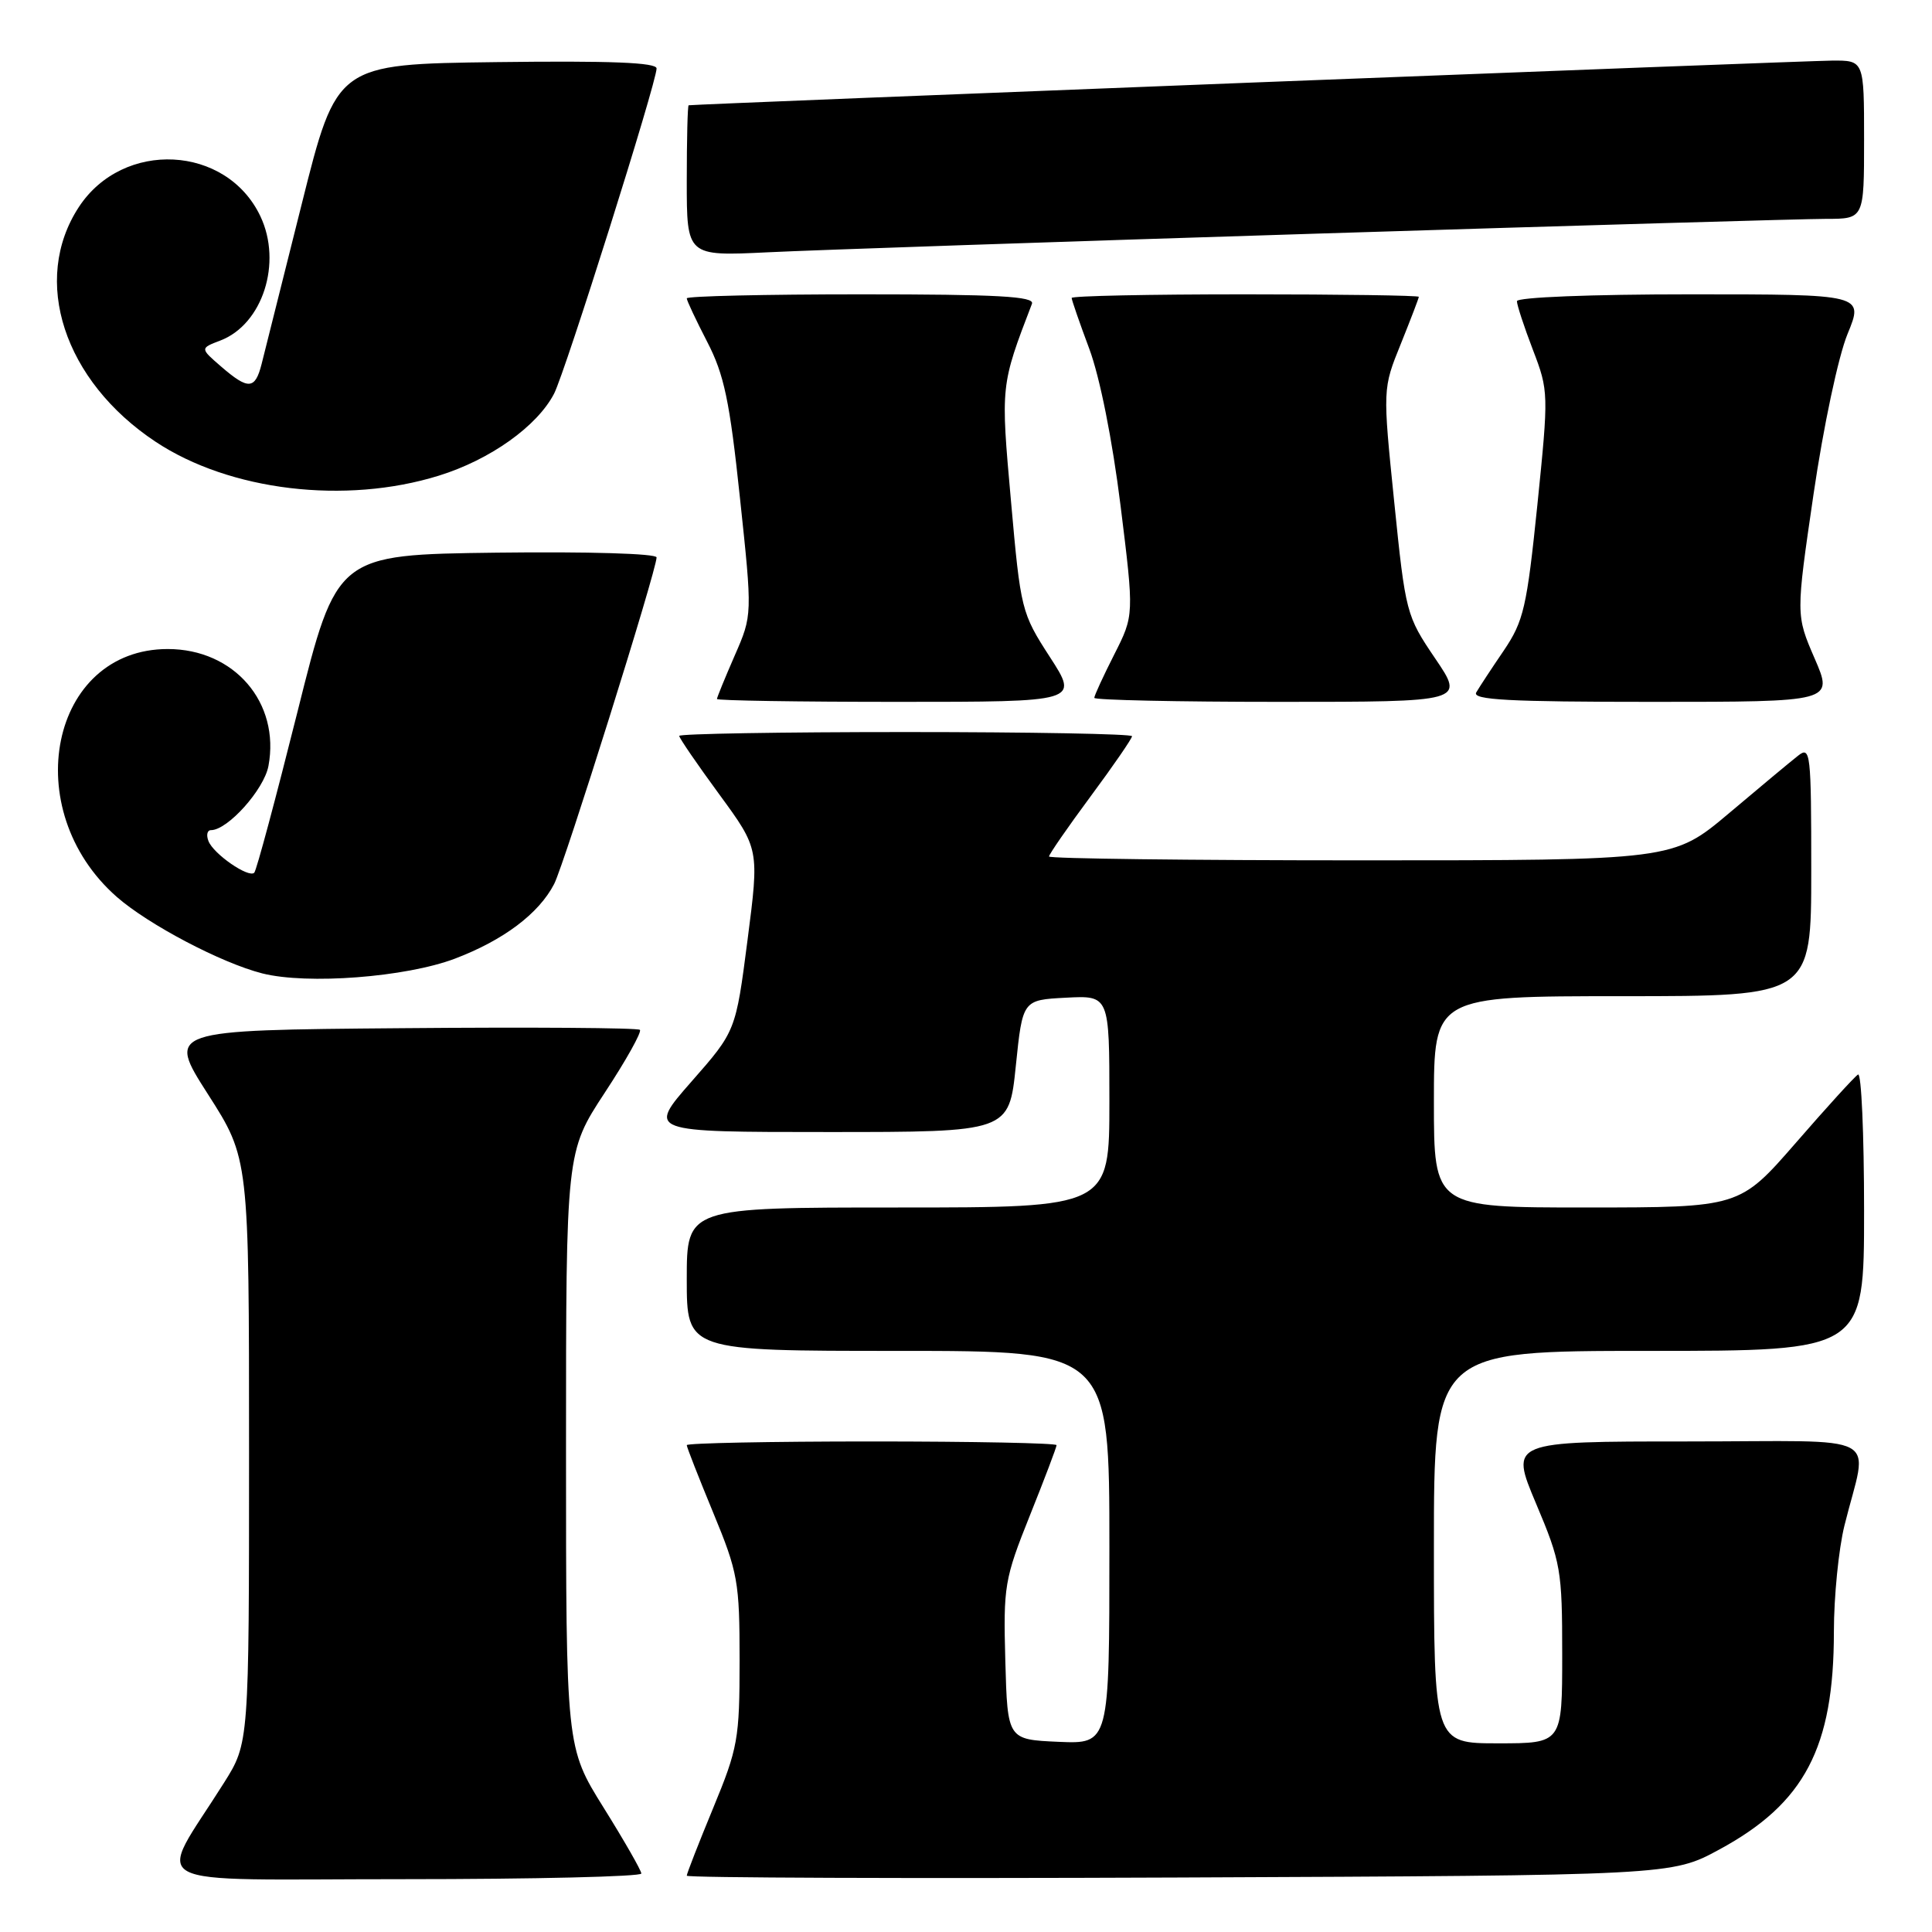 <?xml version="1.0" encoding="UTF-8" standalone="no"?>
<!DOCTYPE svg PUBLIC "-//W3C//DTD SVG 1.1//EN" "http://www.w3.org/Graphics/SVG/1.1/DTD/svg11.dtd" >
<svg xmlns="http://www.w3.org/2000/svg" xmlns:xlink="http://www.w3.org/1999/xlink" version="1.1" viewBox="0 0 256 256">
 <g >
 <path fill="currentColor"
d=" M 84.98 248.25 C 84.97 247.84 82.72 243.91 79.98 239.52 C 75.00 231.53 75.00 231.53 75.00 192.07 C 75.00 152.62 75.00 152.62 80.14 144.78 C 82.97 140.48 85.06 136.73 84.79 136.46 C 84.52 136.19 70.31 136.09 53.21 136.24 C 22.12 136.50 22.12 136.50 27.56 145.00 C 33.00 153.50 33.00 153.50 33.00 192.23 C 33.00 230.96 33.00 230.96 29.68 236.23 C 20.70 250.51 17.89 249.00 53.42 249.00 C 70.79 249.00 84.99 248.66 84.98 248.25 Z  M 227.82 245.07 C 239.12 238.95 243.00 231.57 243.00 216.21 C 243.00 211.58 243.63 205.25 244.40 202.14 C 247.51 189.56 250.20 191.00 223.55 191.00 C 200.07 191.00 200.07 191.00 203.53 199.22 C 206.83 207.03 207.00 208.03 207.00 219.22 C 207.00 231.00 207.00 231.00 198.50 231.00 C 190.00 231.00 190.00 231.00 190.00 205.00 C 190.00 179.00 190.00 179.00 218.50 179.00 C 247.00 179.00 247.00 179.00 247.00 160.44 C 247.00 150.23 246.64 142.11 246.20 142.38 C 245.75 142.65 242.04 146.73 237.95 151.44 C 230.50 159.99 230.50 159.99 210.25 160.00 C 190.00 160.00 190.00 160.00 190.00 146.00 C 190.00 132.00 190.00 132.00 215.00 132.00 C 240.00 132.00 240.00 132.00 240.00 115.38 C 240.00 99.72 239.90 98.83 238.26 100.13 C 237.30 100.88 233.18 104.31 229.11 107.75 C 221.69 114.00 221.69 114.00 180.35 114.00 C 157.61 114.00 139.00 113.77 139.00 113.49 C 139.00 113.21 141.47 109.63 144.50 105.54 C 147.53 101.45 150.00 97.86 150.00 97.55 C 150.00 97.25 136.50 97.00 120.00 97.00 C 103.50 97.00 90.00 97.23 90.00 97.51 C 90.00 97.79 92.39 101.28 95.31 105.26 C 100.61 112.50 100.61 112.50 99.05 124.57 C 97.49 136.64 97.49 136.64 91.62 143.32 C 85.76 150.00 85.76 150.00 109.73 150.00 C 133.70 150.00 133.70 150.00 134.60 141.25 C 135.50 132.50 135.50 132.50 141.25 132.20 C 147.00 131.90 147.00 131.90 147.00 145.95 C 147.00 160.00 147.00 160.00 119.00 160.00 C 91.00 160.00 91.00 160.00 91.00 169.50 C 91.00 179.00 91.00 179.00 119.00 179.00 C 147.00 179.00 147.00 179.00 147.00 205.05 C 147.00 231.09 147.00 231.09 140.25 230.80 C 133.50 230.50 133.50 230.50 133.21 220.08 C 132.94 210.16 133.09 209.24 136.46 200.82 C 138.41 195.96 140.00 191.76 140.00 191.49 C 140.00 191.22 128.97 191.00 115.50 191.00 C 102.03 191.00 91.00 191.22 91.00 191.49 C 91.00 191.76 92.58 195.78 94.50 200.43 C 97.78 208.36 98.00 209.58 98.00 220.00 C 98.00 230.42 97.78 231.64 94.50 239.57 C 92.58 244.22 91.00 248.26 91.00 248.54 C 91.00 248.82 120.36 248.93 156.25 248.78 C 221.50 248.50 221.50 248.50 227.82 245.07 Z  M 60.27 127.03 C 66.72 124.58 71.40 121.06 73.43 117.13 C 74.78 114.49 87.00 75.55 87.00 73.86 C 87.00 73.35 77.93 73.08 65.81 73.23 C 44.62 73.50 44.62 73.50 39.42 94.31 C 36.55 105.76 33.98 115.36 33.69 115.64 C 32.95 116.38 28.27 113.15 27.62 111.44 C 27.31 110.65 27.46 110.00 27.95 110.00 C 30.17 110.00 34.98 104.63 35.57 101.50 C 37.14 93.10 31.04 86.00 22.23 86.00 C 6.67 86.00 2.30 107.28 15.48 118.85 C 19.67 122.52 29.35 127.61 34.75 128.98 C 40.72 130.49 53.76 129.49 60.27 127.03 Z  M 139.11 87.05 C 135.34 81.22 135.24 80.82 133.96 66.39 C 132.59 51.02 132.57 51.12 136.74 40.25 C 137.11 39.27 132.18 39.00 114.11 39.00 C 101.40 39.00 91.00 39.24 91.00 39.53 C 91.00 39.83 92.22 42.41 93.70 45.28 C 95.95 49.62 96.69 53.10 98.05 66.00 C 99.70 81.50 99.70 81.50 97.35 86.87 C 96.06 89.83 95.00 92.42 95.00 92.62 C 95.00 92.83 105.79 93.00 118.98 93.00 C 142.96 93.00 142.96 93.00 139.11 87.05 Z  M 190.17 87.25 C 186.34 81.60 186.24 81.24 184.74 66.50 C 183.21 51.50 183.21 51.50 185.61 45.58 C 186.92 42.32 188.00 39.51 188.00 39.33 C 188.00 39.15 177.65 39.00 165.00 39.00 C 152.35 39.00 142.00 39.21 142.00 39.48 C 142.00 39.74 143.05 42.78 144.34 46.23 C 145.74 49.99 147.40 58.31 148.48 67.01 C 150.28 81.52 150.28 81.52 147.64 86.73 C 146.19 89.59 145.00 92.17 145.00 92.47 C 145.00 92.76 156.04 93.00 169.54 93.00 C 194.07 93.00 194.07 93.00 190.17 87.25 Z  M 240.45 87.25 C 237.96 81.50 237.96 81.50 240.30 65.50 C 241.62 56.49 243.59 47.21 244.81 44.25 C 246.97 39.00 246.97 39.00 223.99 39.00 C 210.83 39.00 201.00 39.39 201.00 39.91 C 201.00 40.41 201.95 43.31 203.12 46.36 C 205.21 51.81 205.21 52.14 203.71 66.90 C 202.31 80.49 201.90 82.29 199.26 86.20 C 197.65 88.56 196.01 91.06 195.61 91.75 C 195.04 92.74 199.97 93.00 218.91 93.00 C 242.94 93.00 242.94 93.00 240.45 87.25 Z  M 58.14 63.03 C 64.95 60.92 71.18 56.48 73.42 52.16 C 74.90 49.28 87.00 10.91 87.00 9.07 C 87.00 8.28 80.88 8.04 65.81 8.23 C 44.62 8.50 44.62 8.50 39.99 27.00 C 37.44 37.17 35.04 46.74 34.66 48.25 C 33.80 51.63 32.90 51.68 29.31 48.58 C 26.50 46.15 26.50 46.15 29.20 45.12 C 34.80 42.98 37.43 34.82 34.50 28.65 C 30.01 19.19 16.31 18.49 10.45 27.43 C 4.10 37.12 8.46 50.47 20.61 58.53 C 30.42 65.04 45.74 66.88 58.14 63.03 Z  M 174.71 30.95 C 208.93 29.88 239.19 29.00 241.96 29.00 C 247.00 29.00 247.00 29.00 247.00 18.50 C 247.00 8.00 247.00 8.00 242.75 8.03 C 239.10 8.05 91.94 13.80 91.25 13.95 C 91.11 13.98 91.00 18.49 91.00 23.98 C 91.00 33.95 91.00 33.95 101.75 33.43 C 107.66 33.14 140.50 32.02 174.71 30.95 Z "/>
</g>
</svg>
